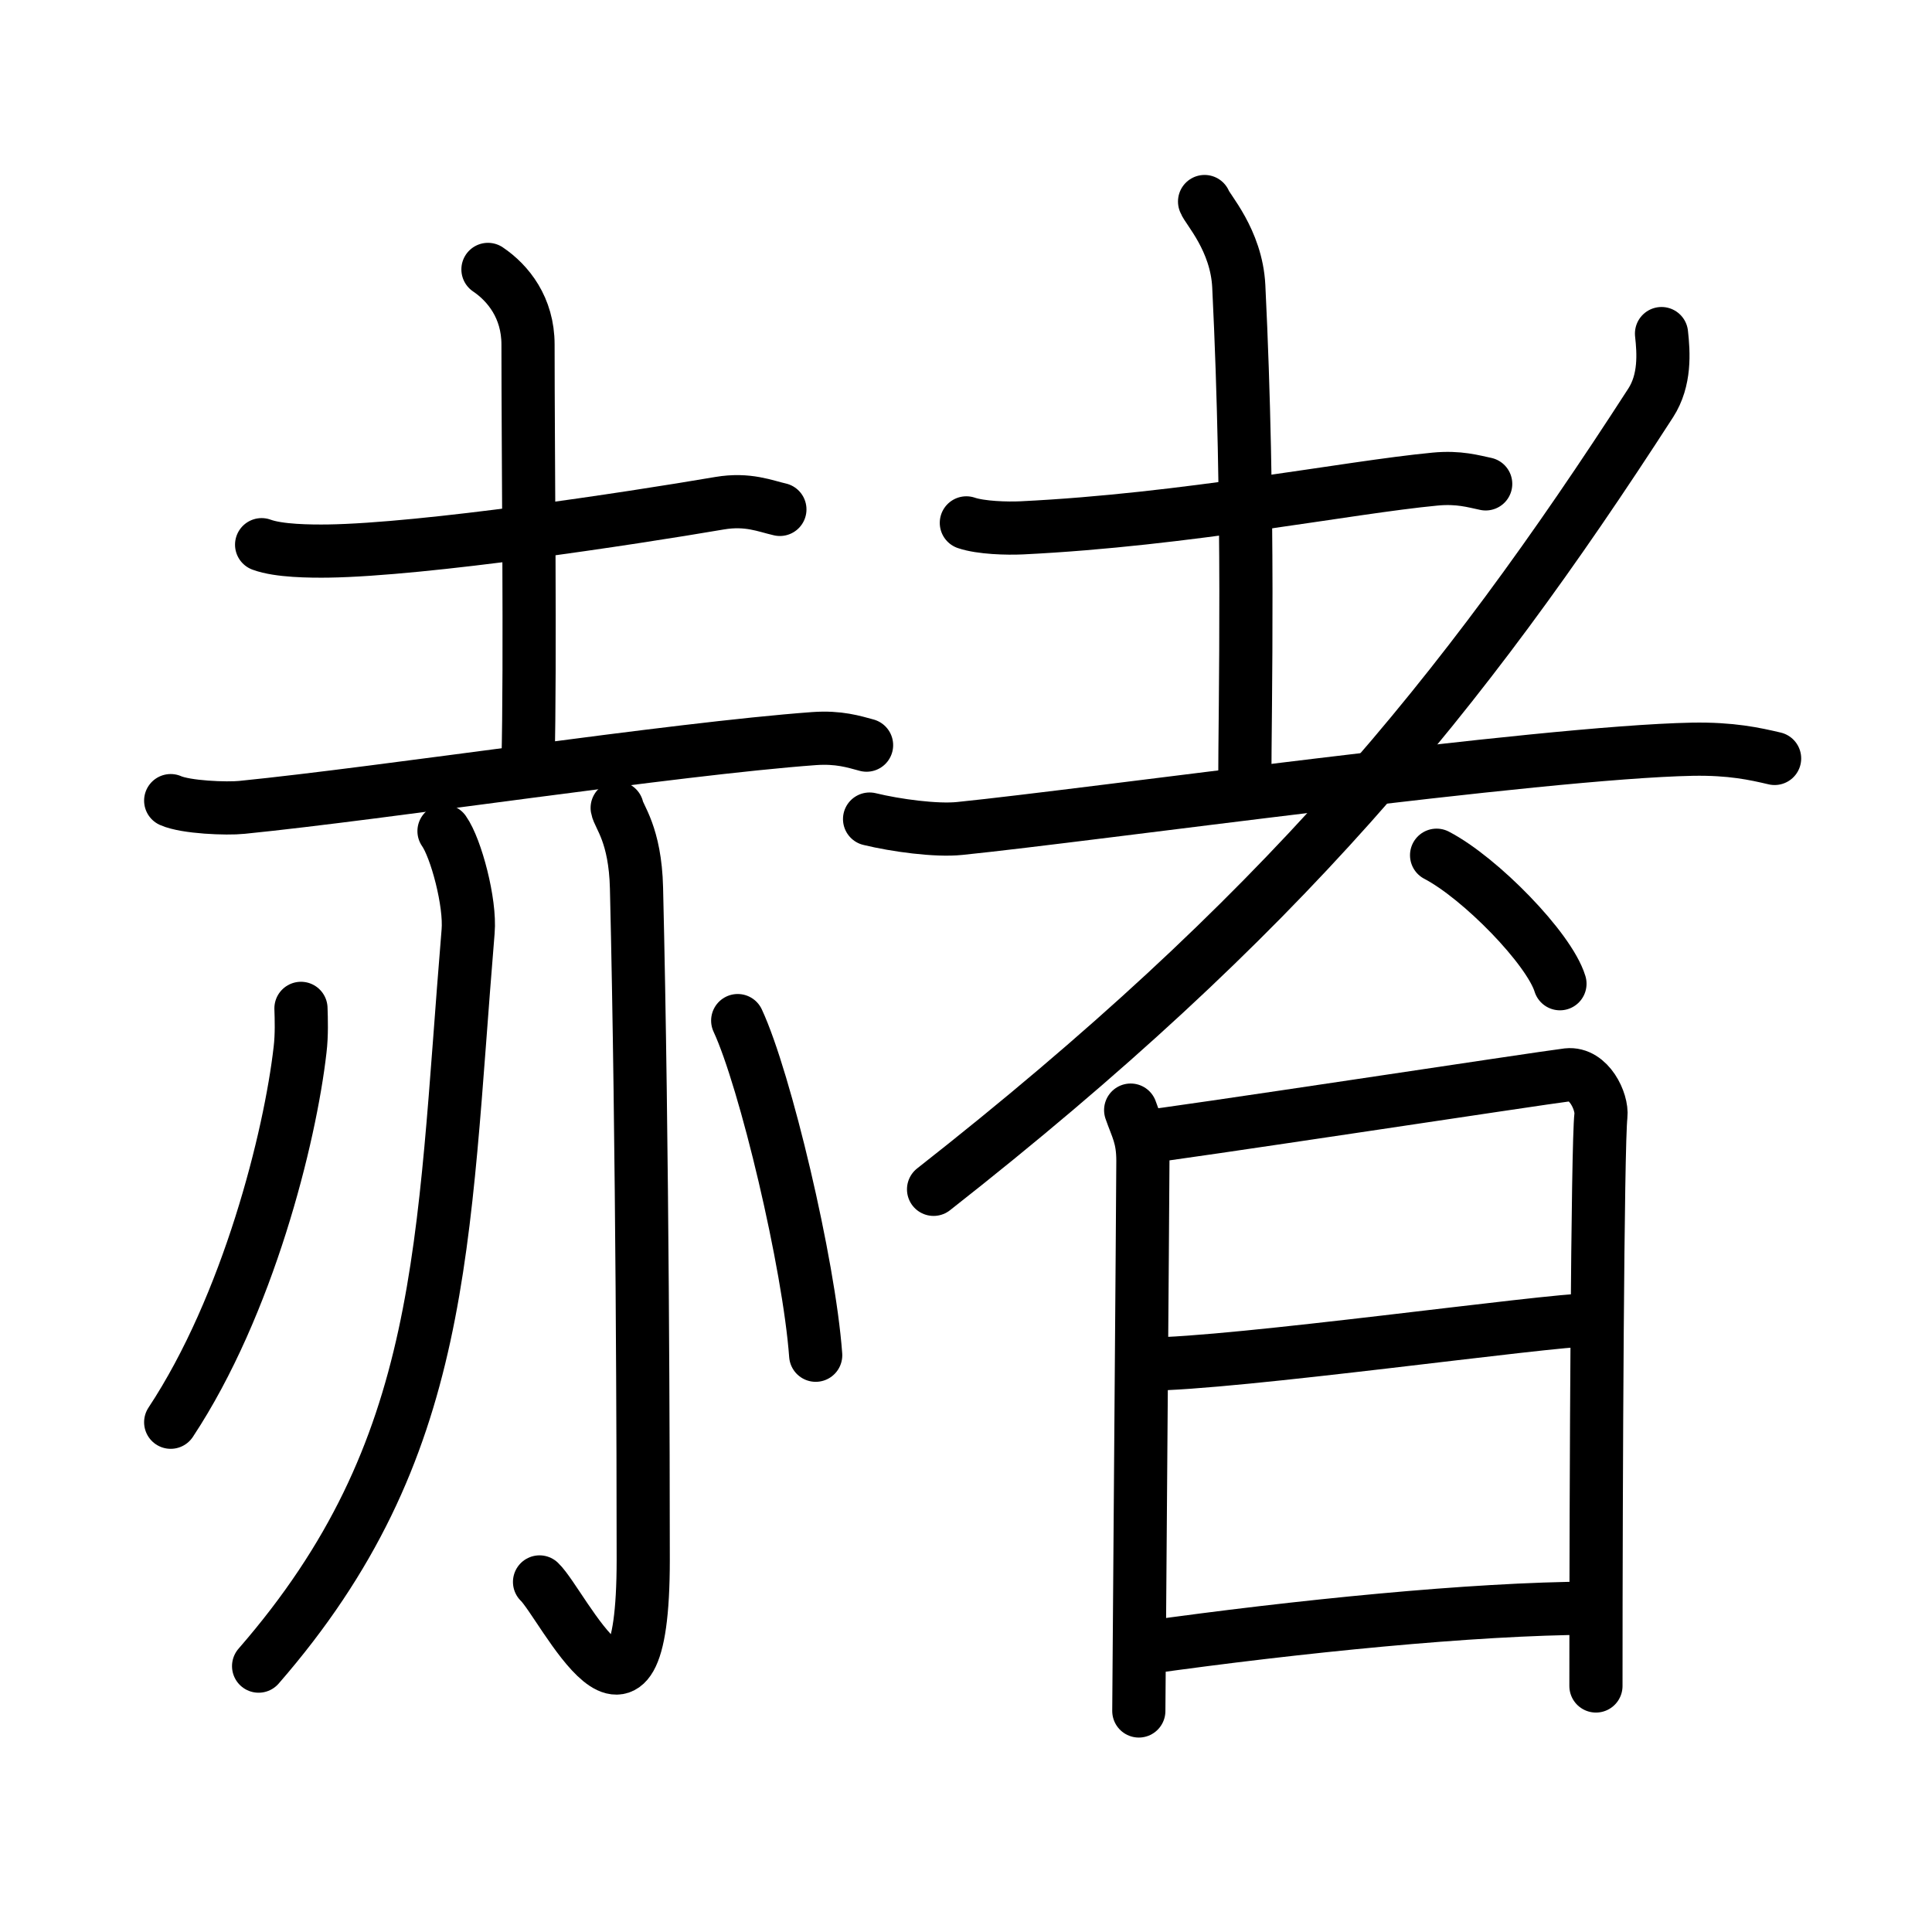 <svg xmlns="http://www.w3.org/2000/svg" width="109" height="109" viewBox="0 0 109 109"><g xmlns:kvg="http://kanjivg.tagaini.net" id="kvg:StrokePaths_08d6d" style="fill:none;stroke:#000000;stroke-width:3;stroke-linecap:round;stroke-linejoin:round;"><g id="kvg:08d6d" kvg:element="&#36205;"><g id="kvg:08d6d-g1" kvg:element="&#36196;" kvg:position="left" kvg:radical="general"><g id="kvg:08d6d-g2" kvg:element="&#22303;" kvg:position="top"><path id="kvg:08d6d-s1" kvg:type="&#12752;" d="M14.76,30.73c0.97,0.36,2.75,0.37,3.73,0.36c5.47-0.08,17.02-1.83,22.11-2.7c1.6-0.27,2.59,0.17,3.4,0.35"/><path id="kvg:08d6d-s2" kvg:type="&#12753;a" d="M27.53,15.2c1.14,0.77,2.26,2.16,2.26,4.24c0,6.25,0.14,17.97,0,23.56"/><path id="kvg:08d6d-s3" kvg:type="&#12752;" d="M9.63,45.17c0.85,0.38,3.17,0.47,4.02,0.38c8-0.8,24.36-3.3,32.28-3.88c1.4-0.1,2.25,0.18,2.96,0.37"/></g><g id="kvg:08d6d-g3" kvg:position="bottom"><path id="kvg:08d6d-s4" kvg:type="&#12754;" d="M25.05,46.89c0.68,0.96,1.5,4.04,1.36,5.66C24.93,70.37,25.25,81.75,14.59,94"/><path id="kvg:08d6d-s5" kvg:type="&#12762;" d="M34.82,45.58c0.08,0.48,1.02,1.49,1.09,4.52c0.35,14.55,0.38,32.94,0.38,37.9c0,12.25-4.54,2.5-5.85,1.25"/><path id="kvg:08d6d-s6" kvg:type="&#12754;" d="M16.98,56.89c0.02,0.58,0.05,1.5-0.05,2.33c-0.56,4.93-2.93,14.41-7.3,21.02"/><path id="kvg:08d6d-s7" kvg:type="&#12756;" d="M41.62,57.58c1.55,3.33,4.02,13.7,4.4,18.88"/></g></g><g id="kvg:08d6d-g4" kvg:element="&#32773;" kvg:variant="true" kvg:position="right"><g id="kvg:08d6d-g5" kvg:element="&#32770;" kvg:original="&#32769;" kvg:partial="true"><g id="kvg:08d6d-g6" kvg:element="&#22303;"><path id="kvg:08d6d-s8" kvg:type="&#12752;" d="M54.52,29.5c0.82,0.28,2.31,0.32,3.13,0.28c9.28-0.45,18.35-2.28,23.31-2.75c1.35-0.13,2.18,0.13,2.86,0.27"/><path id="kvg:08d6d-s9" kvg:type="&#12753;a" d="M67.96,11.37c0.13,0.41,1.8,2.16,1.93,4.78c0.62,12.61,0.34,23.73,0.34,28.03"/><path id="kvg:08d6d-s10" kvg:type="&#12752;" d="M49.06,46.21c1.48,0.36,3.76,0.67,5.09,0.53c7.4-0.75,32.74-4.3,41.32-4.47c2.21-0.04,3.54,0.26,4.65,0.52"/></g><path id="kvg:08d6d-s11" kvg:type="&#12754;" d="M93.74,18.82c0.12,1.09,0.22,2.62-0.61,3.91C82.39,39.36,72.26,51.72,52.67,67.1"/></g><path id="kvg:08d6d-s12" kvg:type="&#12756;" d="M81.05,48.25c2.46,1.28,6.35,5.26,6.96,7.25"/><g id="kvg:08d6d-g7" kvg:element="&#26085;"><path id="kvg:08d6d-s13" kvg:type="&#12753;" d="M63.79,62.63c0.35,1.01,0.69,1.51,0.69,2.86c0,1.34-0.23,30.36-0.23,31.04"/><path id="kvg:08d6d-s14" kvg:type="&#12757;a" d="M64.38,64.16c1.58-0.14,22.62-3.35,24.06-3.52c1.2-0.13,1.97,1.51,1.88,2.31c-0.19,1.63-0.28,20.2-0.28,32.17"/><path id="kvg:08d6d-s15" kvg:type="&#12752;a" d="M64.71,76.96c4.88,0,22.62-2.5,25.04-2.5"/><path id="kvg:08d6d-s16" kvg:type="&#12752;a" d="M64.61,92.96c8.64-1.21,18.5-2.2,25.13-2.23"/></g></g></g></g></svg>